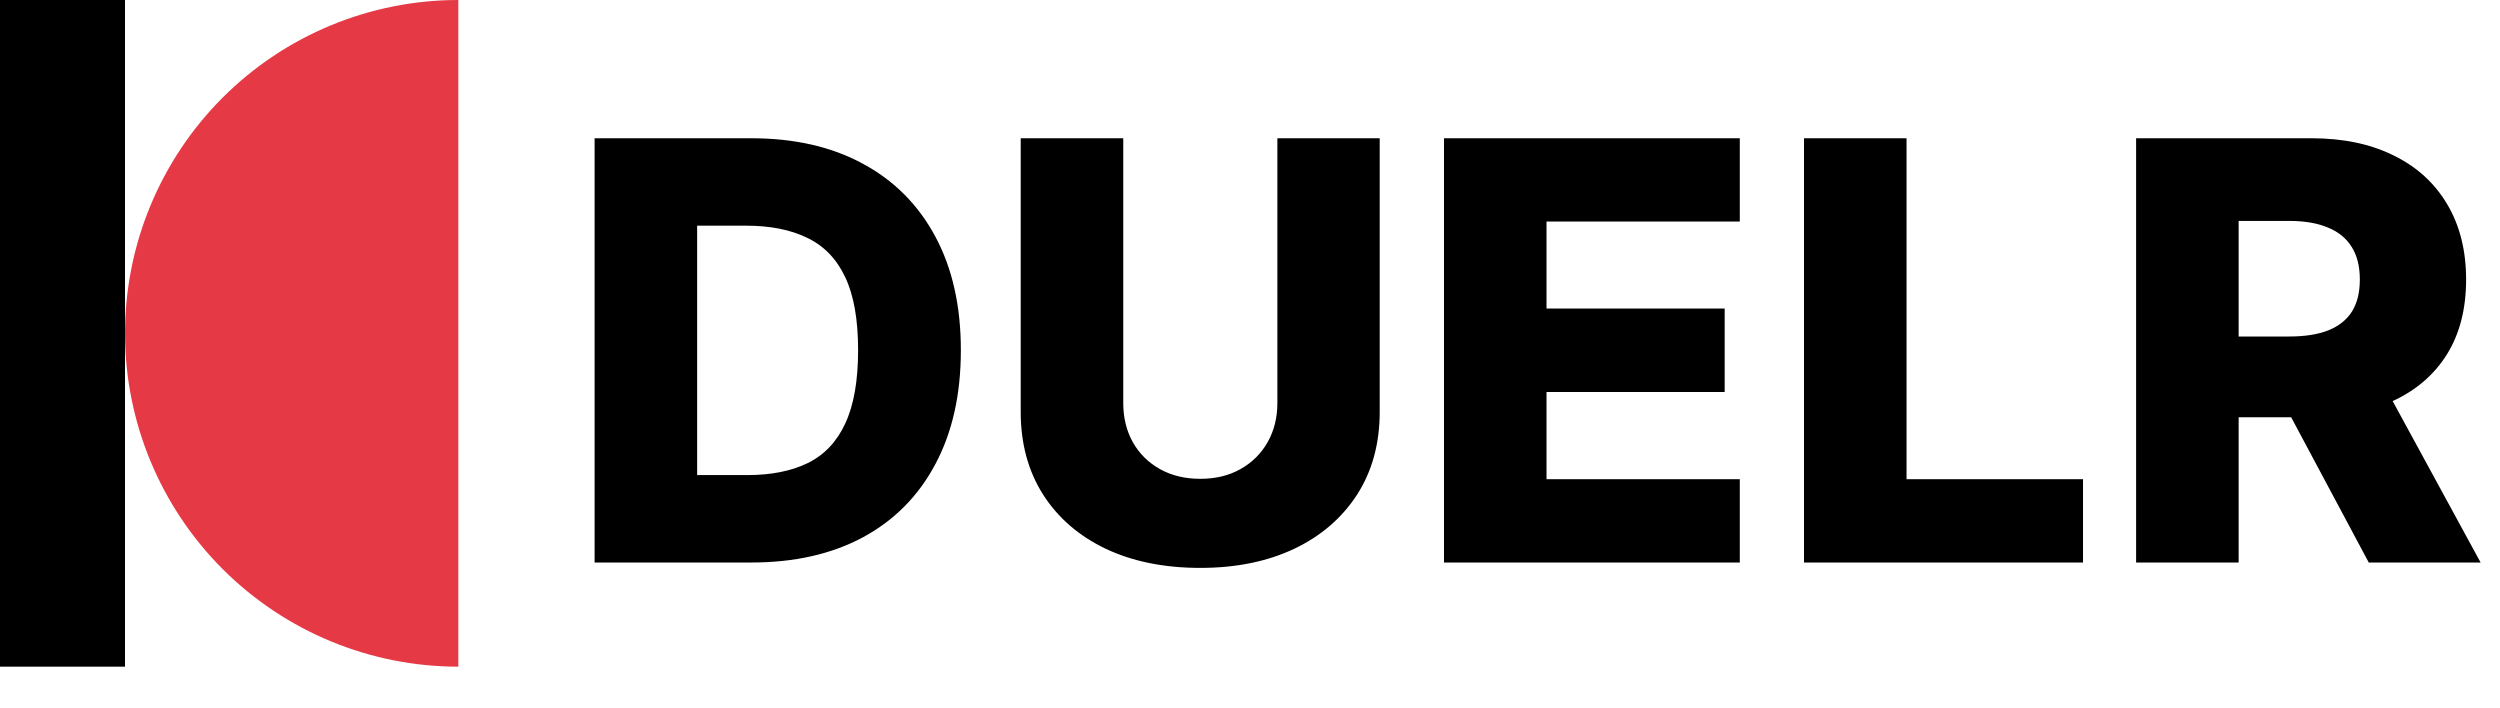 <svg width="120" height="34" viewBox="0 0 120 34" fill="none" xmlns="http://www.w3.org/2000/svg">
<path d="M6 0H0V32H6V0Z" fill="black"/>
<path d="M22 0C17.756 0 13.687 1.686 10.686 4.686C7.686 7.687 6 11.757 6 16C6 20.244 7.686 24.313 10.686 27.314C13.687 30.314 17.756 32 22 32V0Z" fill="#E63946"/>
<path d="M36.068 27H28.541V6.636H36.058C38.133 6.636 39.919 7.044 41.418 7.859C42.922 8.668 44.082 9.835 44.898 11.359C45.713 12.877 46.121 14.694 46.121 16.808C46.121 18.93 45.713 20.752 44.898 22.277C44.089 23.802 42.932 24.972 41.428 25.787C39.923 26.596 38.136 27 36.068 27ZM33.463 22.804H35.879C37.019 22.804 37.984 22.612 38.773 22.227C39.568 21.836 40.168 21.203 40.572 20.328C40.983 19.447 41.189 18.273 41.189 16.808C41.189 15.343 40.983 14.177 40.572 13.308C40.161 12.433 39.555 11.803 38.753 11.419C37.957 11.028 36.976 10.832 35.81 10.832H33.463V22.804ZM61.314 6.636H66.226V19.771C66.226 21.289 65.865 22.612 65.142 23.739C64.419 24.859 63.412 25.727 62.119 26.344C60.827 26.954 59.325 27.259 57.615 27.259C55.885 27.259 54.374 26.954 53.081 26.344C51.788 25.727 50.784 24.859 50.068 23.739C49.352 22.612 48.994 21.289 48.994 19.771V6.636H53.916V19.344C53.916 20.046 54.069 20.673 54.374 21.223C54.685 21.773 55.119 22.204 55.676 22.516C56.233 22.827 56.879 22.983 57.615 22.983C58.351 22.983 58.994 22.827 59.544 22.516C60.101 22.204 60.535 21.773 60.847 21.223C61.158 20.673 61.314 20.046 61.314 19.344V6.636ZM69.311 27V6.636H83.51V10.633H74.233V14.81H82.784V18.817H74.233V23.003H83.51V27H69.311ZM86.592 27V6.636H91.514V23.003H99.985V27H86.592ZM102.533 27V6.636H110.945C112.47 6.636 113.786 6.911 114.893 7.462C116.006 8.005 116.865 8.787 117.468 9.808C118.071 10.822 118.373 12.026 118.373 13.418C118.373 14.829 118.065 16.029 117.448 17.017C116.832 17.998 115.957 18.747 114.823 19.264C113.69 19.775 112.347 20.03 110.796 20.03H105.477V16.152H109.881C110.624 16.152 111.244 16.056 111.741 15.864C112.245 15.665 112.626 15.367 112.884 14.969C113.143 14.564 113.272 14.047 113.272 13.418C113.272 12.788 113.143 12.268 112.884 11.857C112.626 11.439 112.245 11.127 111.741 10.922C111.237 10.71 110.617 10.604 109.881 10.604H107.455V27H102.533ZM113.998 17.693L119.069 27H113.7L108.728 17.693H113.998Z" fill="black"/>
</svg>
